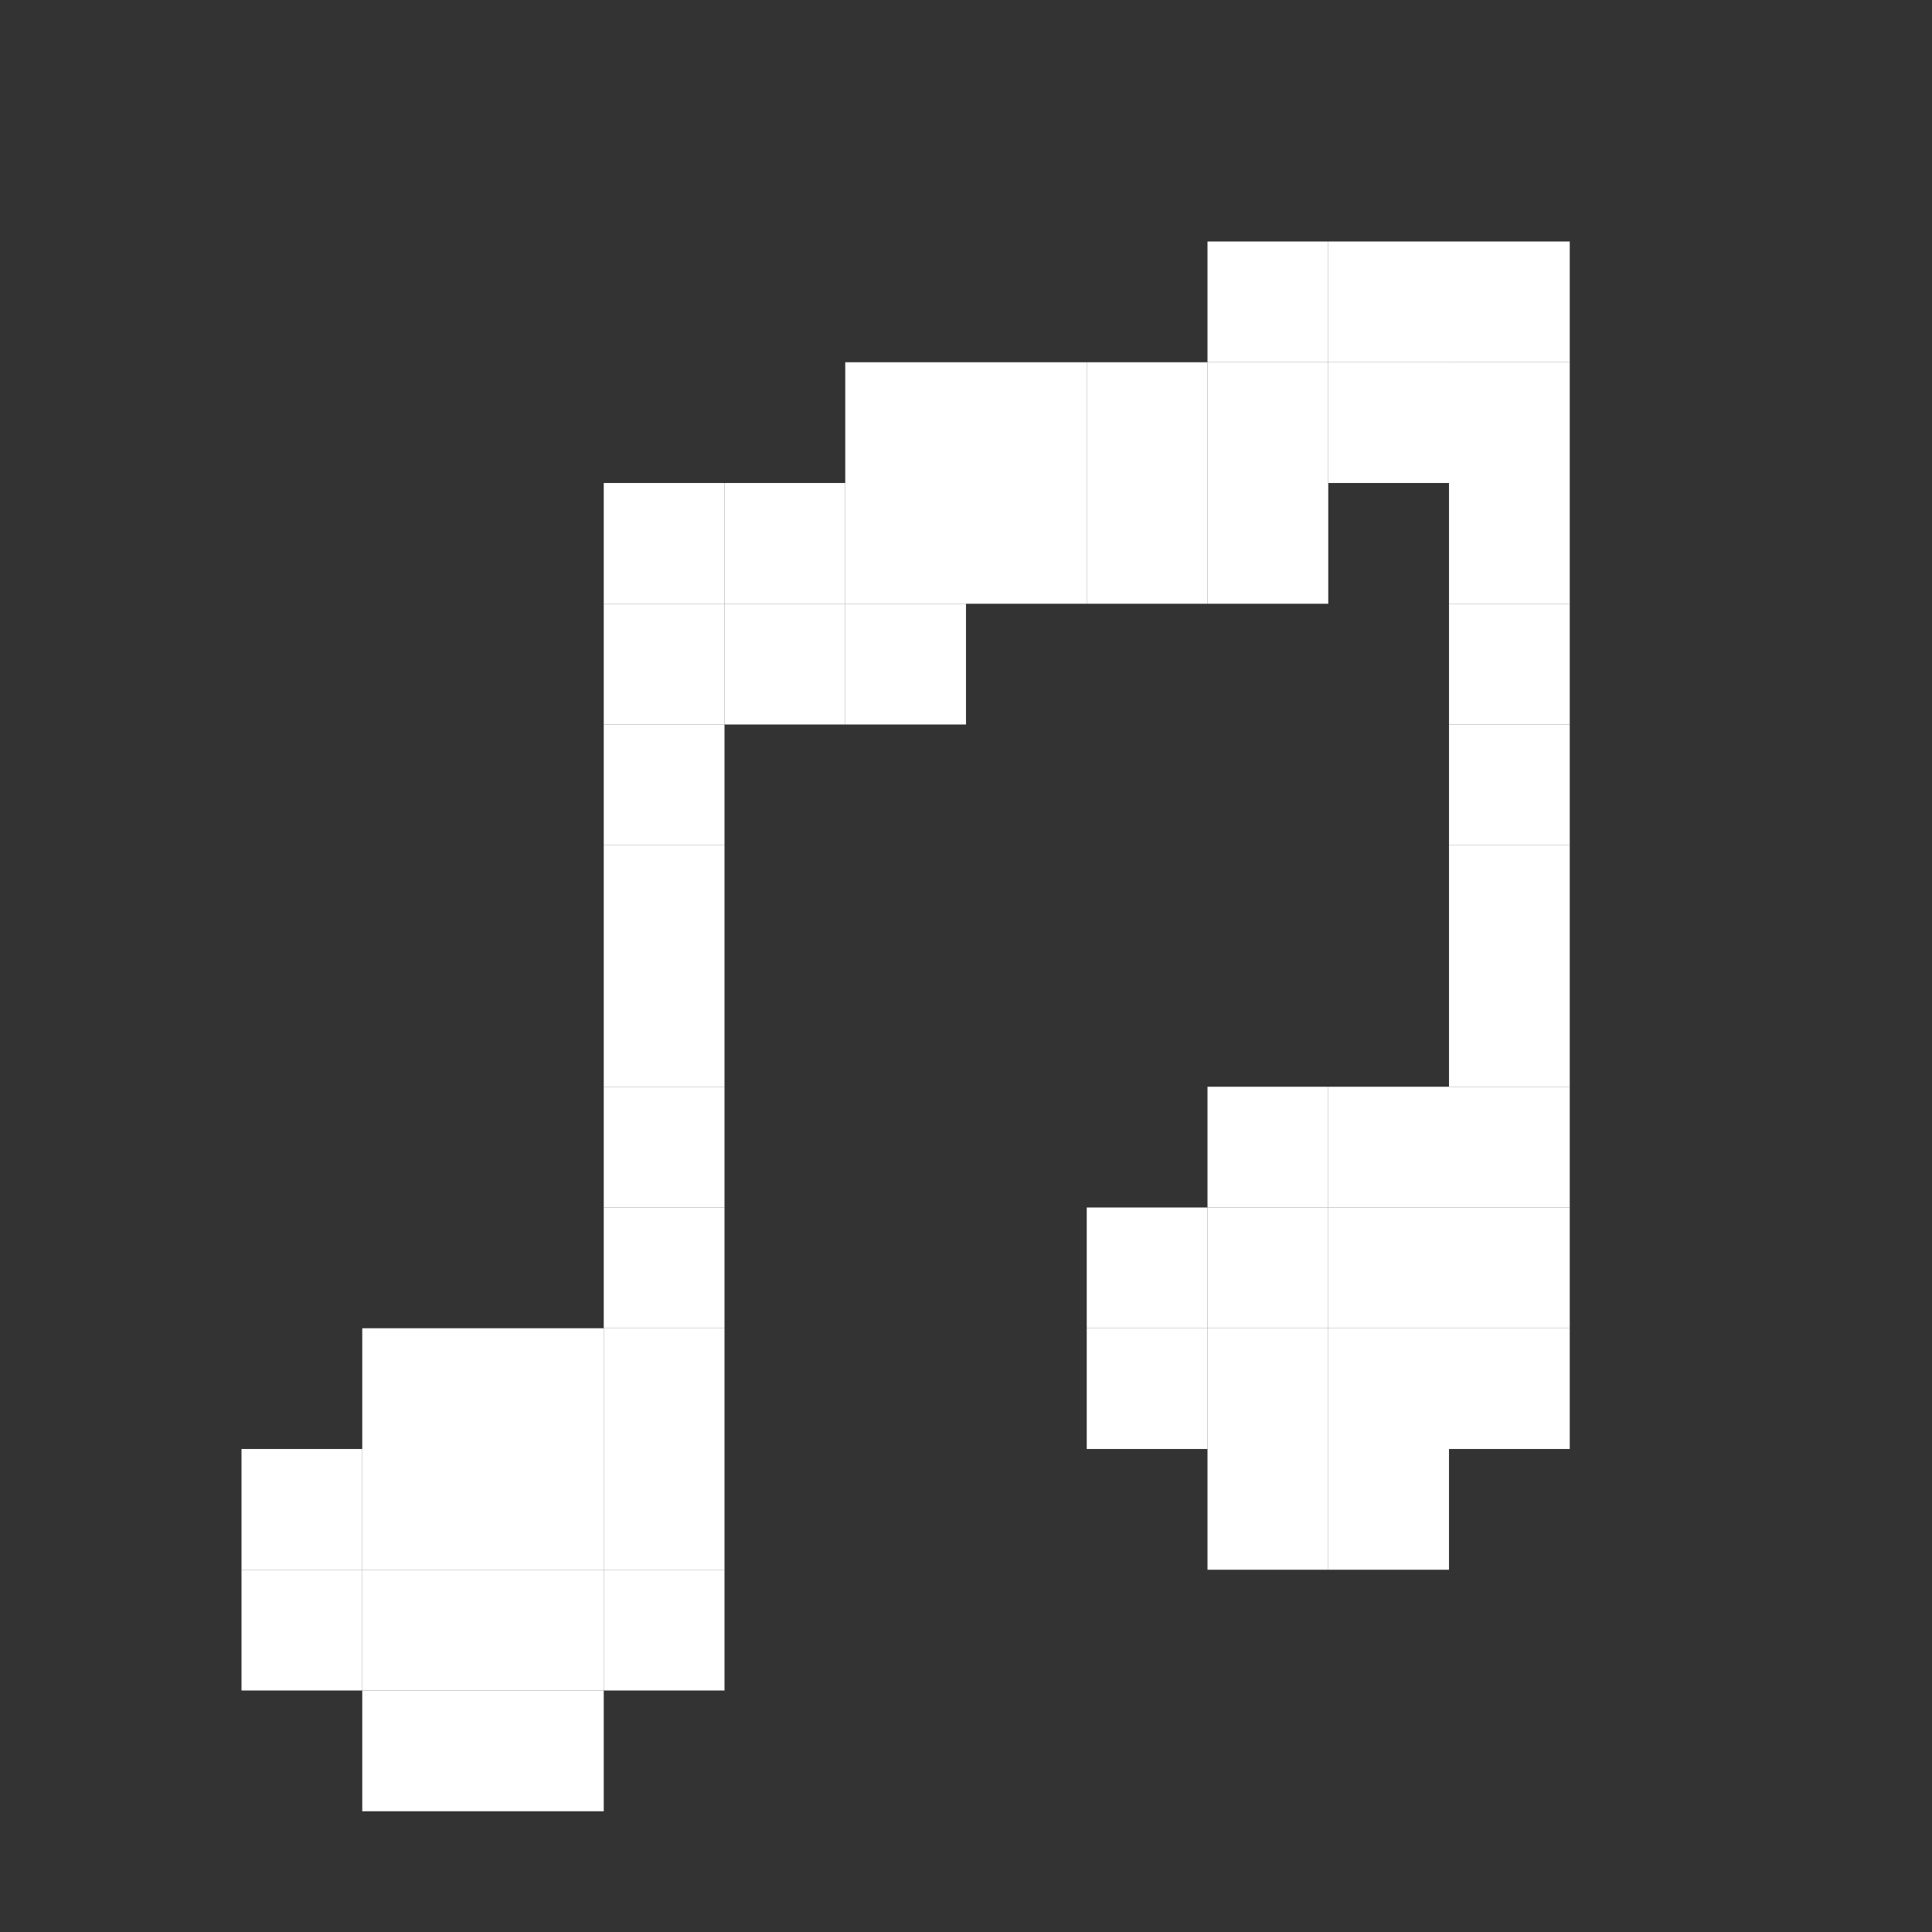<?xml version="1.0" encoding="UTF-8" standalone="no"?>
<!-- Created with Inkscape (http://www.inkscape.org/) -->

<svg
   width="16"
   height="16"
   viewBox="0 0 16 16"
   version="1.1"
   id="svg1"
   inkscape:version="1.3.2 (091e20ef0f, 2023-11-25)"
   sodipodi:docname="multimedia-audio-player.svg"
   xml:space="preserve"
   xmlns:inkscape="http://www.inkscape.org/namespaces/inkscape"
   xmlns:sodipodi="http://sodipodi.sourceforge.net/DTD/sodipodi-0.dtd"
   xmlns="http://www.w3.org/2000/svg"
   xmlns:svg="http://www.w3.org/2000/svg"><rect x="0" y="0" width="16" height="16" fill="#333333" stroke="none"/><sodipodi:namedview
     id="namedview1"
     pagecolor="#ffffff"
     bordercolor="#000000"
     borderopacity="0.25"
     inkscape:showpageshadow="2"
     inkscape:pageopacity="0.0"
     inkscape:pagecheckerboard="0"
     inkscape:deskcolor="#d1d1d1"
     inkscape:document-units="px"
     showgrid="true"
     inkscape:zoom="32"
     inkscape:cx="7.15625"
     inkscape:cy="10.25"
     inkscape:window-width="1390"
     inkscape:window-height="1392"
     inkscape:window-x="0"
     inkscape:window-y="0"
     inkscape:window-maximized="0"
     inkscape:current-layer="layer15"><inkscape:grid
       id="grid1"
       units="px"
       originx="0"
       originy="0"
       spacingx="1"
       spacingy="1"
       empcolor="#0099e5"
       empopacity="0.302"
       color="#0099e5"
       opacity="0.149"
       empspacing="1"
       dotted="false"
       gridanglex="30"
       gridanglez="30"
       visible="true" /></sodipodi:namedview><defs
     id="defs1" /><g
     inkscape:label="Visibility"
     inkscape:groupmode="layer"
     id="layer1"
     style="display:none"><rect
       style="display:inline;fill:#00ffff;fill-rule:evenodd;stroke:none"
       id="rect3"
       width="16"
       height="16"
       x="0"
       y="0" /></g><g
     inkscape:groupmode="layer"
     id="layer15"
     inkscape:label="audio-player"><path
       id="path48-14"
       style="display:inline;fill:#ffffff;fill-rule:evenodd"
       d="M 13,4 H 12 V 3 h 1 z" /><path
       id="path48-14-8"
       style="display:inline;fill:#ffffff;fill-rule:evenodd"
       d="M 13,3 H 12 V 2 h 1 z" /><path
       id="path48-14-4"
       style="display:inline;fill:#ffffff;fill-rule:evenodd"
       d="M 12,3 H 11 V 2 h 1 z" /><path
       id="path48-14-46"
       style="display:inline;fill:#ffffff;fill-rule:evenodd"
       d="M 12,4 H 11 V 3 h 1 z" /><path
       id="path48-14-9"
       style="display:inline;fill:#ffffff;fill-rule:evenodd"
       d="M 11,4 H 10 V 3 h 1 z" /><path
       id="path48-14-6"
       style="display:inline;fill:#ffffff;fill-rule:evenodd"
       d="M 11,3 H 10 V 2 h 1 z" /><path
       id="path48-14-44"
       style="display:inline;fill:#ffffff;fill-rule:evenodd"
       d="M 11,5 H 10 V 4 h 1 z" /><path
       id="path48-14-1"
       style="display:inline;fill:#ffffff;fill-rule:evenodd"
       d="M 13,5 H 12 V 4 h 1 z" /><path
       id="path48-14-16"
       style="display:inline;fill:#ffffff;fill-rule:evenodd"
       d="M 13,6 H 12 V 5 h 1 z" /><path
       id="path48-14-66"
       style="display:inline;fill:#ffffff;fill-rule:evenodd"
       d="M 13,7 H 12 V 6 h 1 z" /><path
       id="path48-14-11"
       style="display:inline;fill:#ffffff;fill-rule:evenodd"
       d="m 11,13 h -1 v -1 h 1 z" /><path
       id="path48-14-0"
       style="display:inline;fill:#ffffff;fill-rule:evenodd"
       d="M 13,8 H 12 V 7 h 1 z" /><path
       id="path48-14-446"
       style="display:inline;fill:#ffffff;fill-rule:evenodd"
       d="M 13,9 H 12 V 8 h 1 z" /><path
       id="path48-14-61"
       style="display:inline;fill:#ffffff;fill-rule:evenodd"
       d="M 13,10 H 12 V 9 h 1 z" /><path
       id="path48-14-3"
       style="display:inline;fill:#ffffff;fill-rule:evenodd"
       d="m 13,11 h -1 v -1 h 1 z" /><path
       id="path48-14-2"
       style="display:inline;fill:#ffffff;fill-rule:evenodd"
       d="m 13,12 h -1 v -1 h 1 z" /><path
       id="path48-14-91"
       style="display:inline;fill:#ffffff;fill-rule:evenodd"
       d="m 12,13 h -1 v -1 h 1 z" /><path
       id="path48-14-32"
       style="display:inline;fill:#ffffff;fill-rule:evenodd"
       d="M 10,12 H 9 v -1 h 1 z" /><path
       id="path48-14-327"
       style="display:inline;fill:#ffffff;fill-rule:evenodd"
       d="M 10,11 H 9 v -1 h 1 z" /><path
       id="path48-14-14"
       style="display:inline;fill:#ffffff;fill-rule:evenodd"
       d="M 11,10 H 10 V 9 h 1 z" /><path
       id="path48-14-918"
       style="display:inline;fill:#ffffff;fill-rule:evenodd"
       d="M 12,10 H 11 V 9 h 1 z" /><path
       id="path48-14-7"
       style="display:inline;fill:#ffffff;fill-rule:evenodd"
       d="m 11,11 h -1 v -1 h 1 z" /><path
       id="path48-14-62"
       style="display:inline;fill:#ffffff;fill-rule:evenodd"
       d="m 11,12 h -1 v -1 h 1 z" /><path
       id="path48-14-41"
       style="display:inline;fill:#ffffff;fill-rule:evenodd"
       d="m 12,11 h -1 v -1 h 1 z" /><path
       id="path48-14-92"
       style="display:inline;fill:#ffffff;fill-rule:evenodd"
       d="m 12,12 h -1 v -1 h 1 z" /><path
       id="path48-14-5"
       style="display:inline;fill:#ffffff;fill-rule:evenodd"
       d="M 10,5 H 9 V 4 h 1 z" /><path
       id="path48-14-22"
       style="display:inline;fill:#ffffff;fill-rule:evenodd"
       d="M 10,4 H 9 V 3 h 1 z" /><path
       id="path48-14-77"
       style="display:inline;fill:#ffffff;fill-rule:evenodd"
       d="M 9,4 H 8 V 3 h 1 z" /><path
       id="path48-14-93"
       style="display:inline;fill:#ffffff;fill-rule:evenodd"
       d="M 9,5 H 8 V 4 h 1 z" /><path
       id="path48-14-01"
       style="display:inline;fill:#ffffff;fill-rule:evenodd"
       d="M 8,4 H 7 V 3 h 1 z" /><path
       id="path48-14-50"
       style="display:inline;fill:#ffffff;fill-rule:evenodd"
       d="M 8,5 H 7 V 4 h 1 z" /><path
       id="path48-14-88"
       style="display:inline;fill:#ffffff;fill-rule:evenodd"
       d="M 8,6 H 7 V 5 h 1 z" /><path
       id="path48-14-51"
       style="display:inline;fill:#ffffff;fill-rule:evenodd"
       d="M 7,5 H 6 V 4 h 1 z" /><path
       id="path48-14-466"
       style="display:inline;fill:#ffffff;fill-rule:evenodd"
       d="M 6,5 H 5 V 4 h 1 z" /><path
       id="path48-14-441"
       style="display:inline;fill:#ffffff;fill-rule:evenodd"
       d="M 6,6 H 5 V 5 h 1 z" /><path
       id="path48-14-149"
       style="display:inline;fill:#ffffff;fill-rule:evenodd"
       d="M 7,6 H 6 V 5 h 1 z" /><path
       id="path48-14-116"
       style="display:inline;fill:#ffffff;fill-rule:evenodd"
       d="M 6,7 H 5 V 6 h 1 z" /><path
       id="path48-14-78"
       style="display:inline;fill:#ffffff;fill-rule:evenodd"
       d="M 6,8 H 5 V 7 h 1 z" /><path
       id="path48-14-49"
       style="display:inline;fill:#ffffff;fill-rule:evenodd"
       d="M 6,9 H 5 V 8 h 1 z" /><path
       id="path48-14-72"
       style="display:inline;fill:#ffffff;fill-rule:evenodd"
       d="M 6,10 H 5 V 9 h 1 z" /><path
       id="path48-14-04"
       style="display:inline;fill:#ffffff;fill-rule:evenodd"
       d="M 6,11 H 5 v -1 h 1 z" /><path
       id="path48-14-25"
       style="display:inline;fill:#ffffff;fill-rule:evenodd"
       d="M 6,12 H 5 v -1 h 1 z" /><path
       id="path48-14-17"
       style="display:inline;fill:#ffffff;fill-rule:evenodd"
       d="M 4,12 H 3 v -1 h 1 z" /><path
       id="path48-14-40"
       style="display:inline;fill:#ffffff;fill-rule:evenodd"
       d="M 5,12 H 4 v -1 h 1 z" /><path
       id="path48-14-76"
       style="display:inline;fill:#ffffff;fill-rule:evenodd"
       d="M 3,13 H 2 v -1 h 1 z" /><path
       id="path48-14-89"
       style="display:inline;fill:#ffffff;fill-rule:evenodd"
       d="M 3,14 H 2 v -1 h 1 z" /><path
       id="path48-14-08"
       style="display:inline;fill:#ffffff;fill-rule:evenodd"
       d="M 4,15 H 3 v -1 h 1 z" /><path
       id="path48-14-02"
       style="display:inline;fill:#ffffff;fill-rule:evenodd"
       d="M 5,15 H 4 v -1 h 1 z" /><path
       id="path48-14-64"
       style="display:inline;fill:#ffffff;fill-rule:evenodd"
       d="M 6,14 H 5 v -1 h 1 z" /><path
       id="path48-14-668"
       style="display:inline;fill:#ffffff;fill-rule:evenodd"
       d="M 6,13 H 5 v -1 h 1 z" /><path
       id="path48-14-13"
       style="display:inline;fill:#ffffff;fill-rule:evenodd"
       d="M 5,13 H 4 v -1 h 1 z" /><path
       id="path48-14-55"
       style="display:inline;fill:#ffffff;fill-rule:evenodd"
       d="M 4,13 H 3 v -1 h 1 z" /><path
       id="path48-14-624"
       style="display:inline;fill:#ffffff;fill-rule:evenodd"
       d="M 4,14 H 3 v -1 h 1 z" /><path
       id="path48-14-00"
       style="display:inline;fill:#ffffff;fill-rule:evenodd"
       d="M 5,14 H 4 v -1 h 1 z" /></g></svg>
